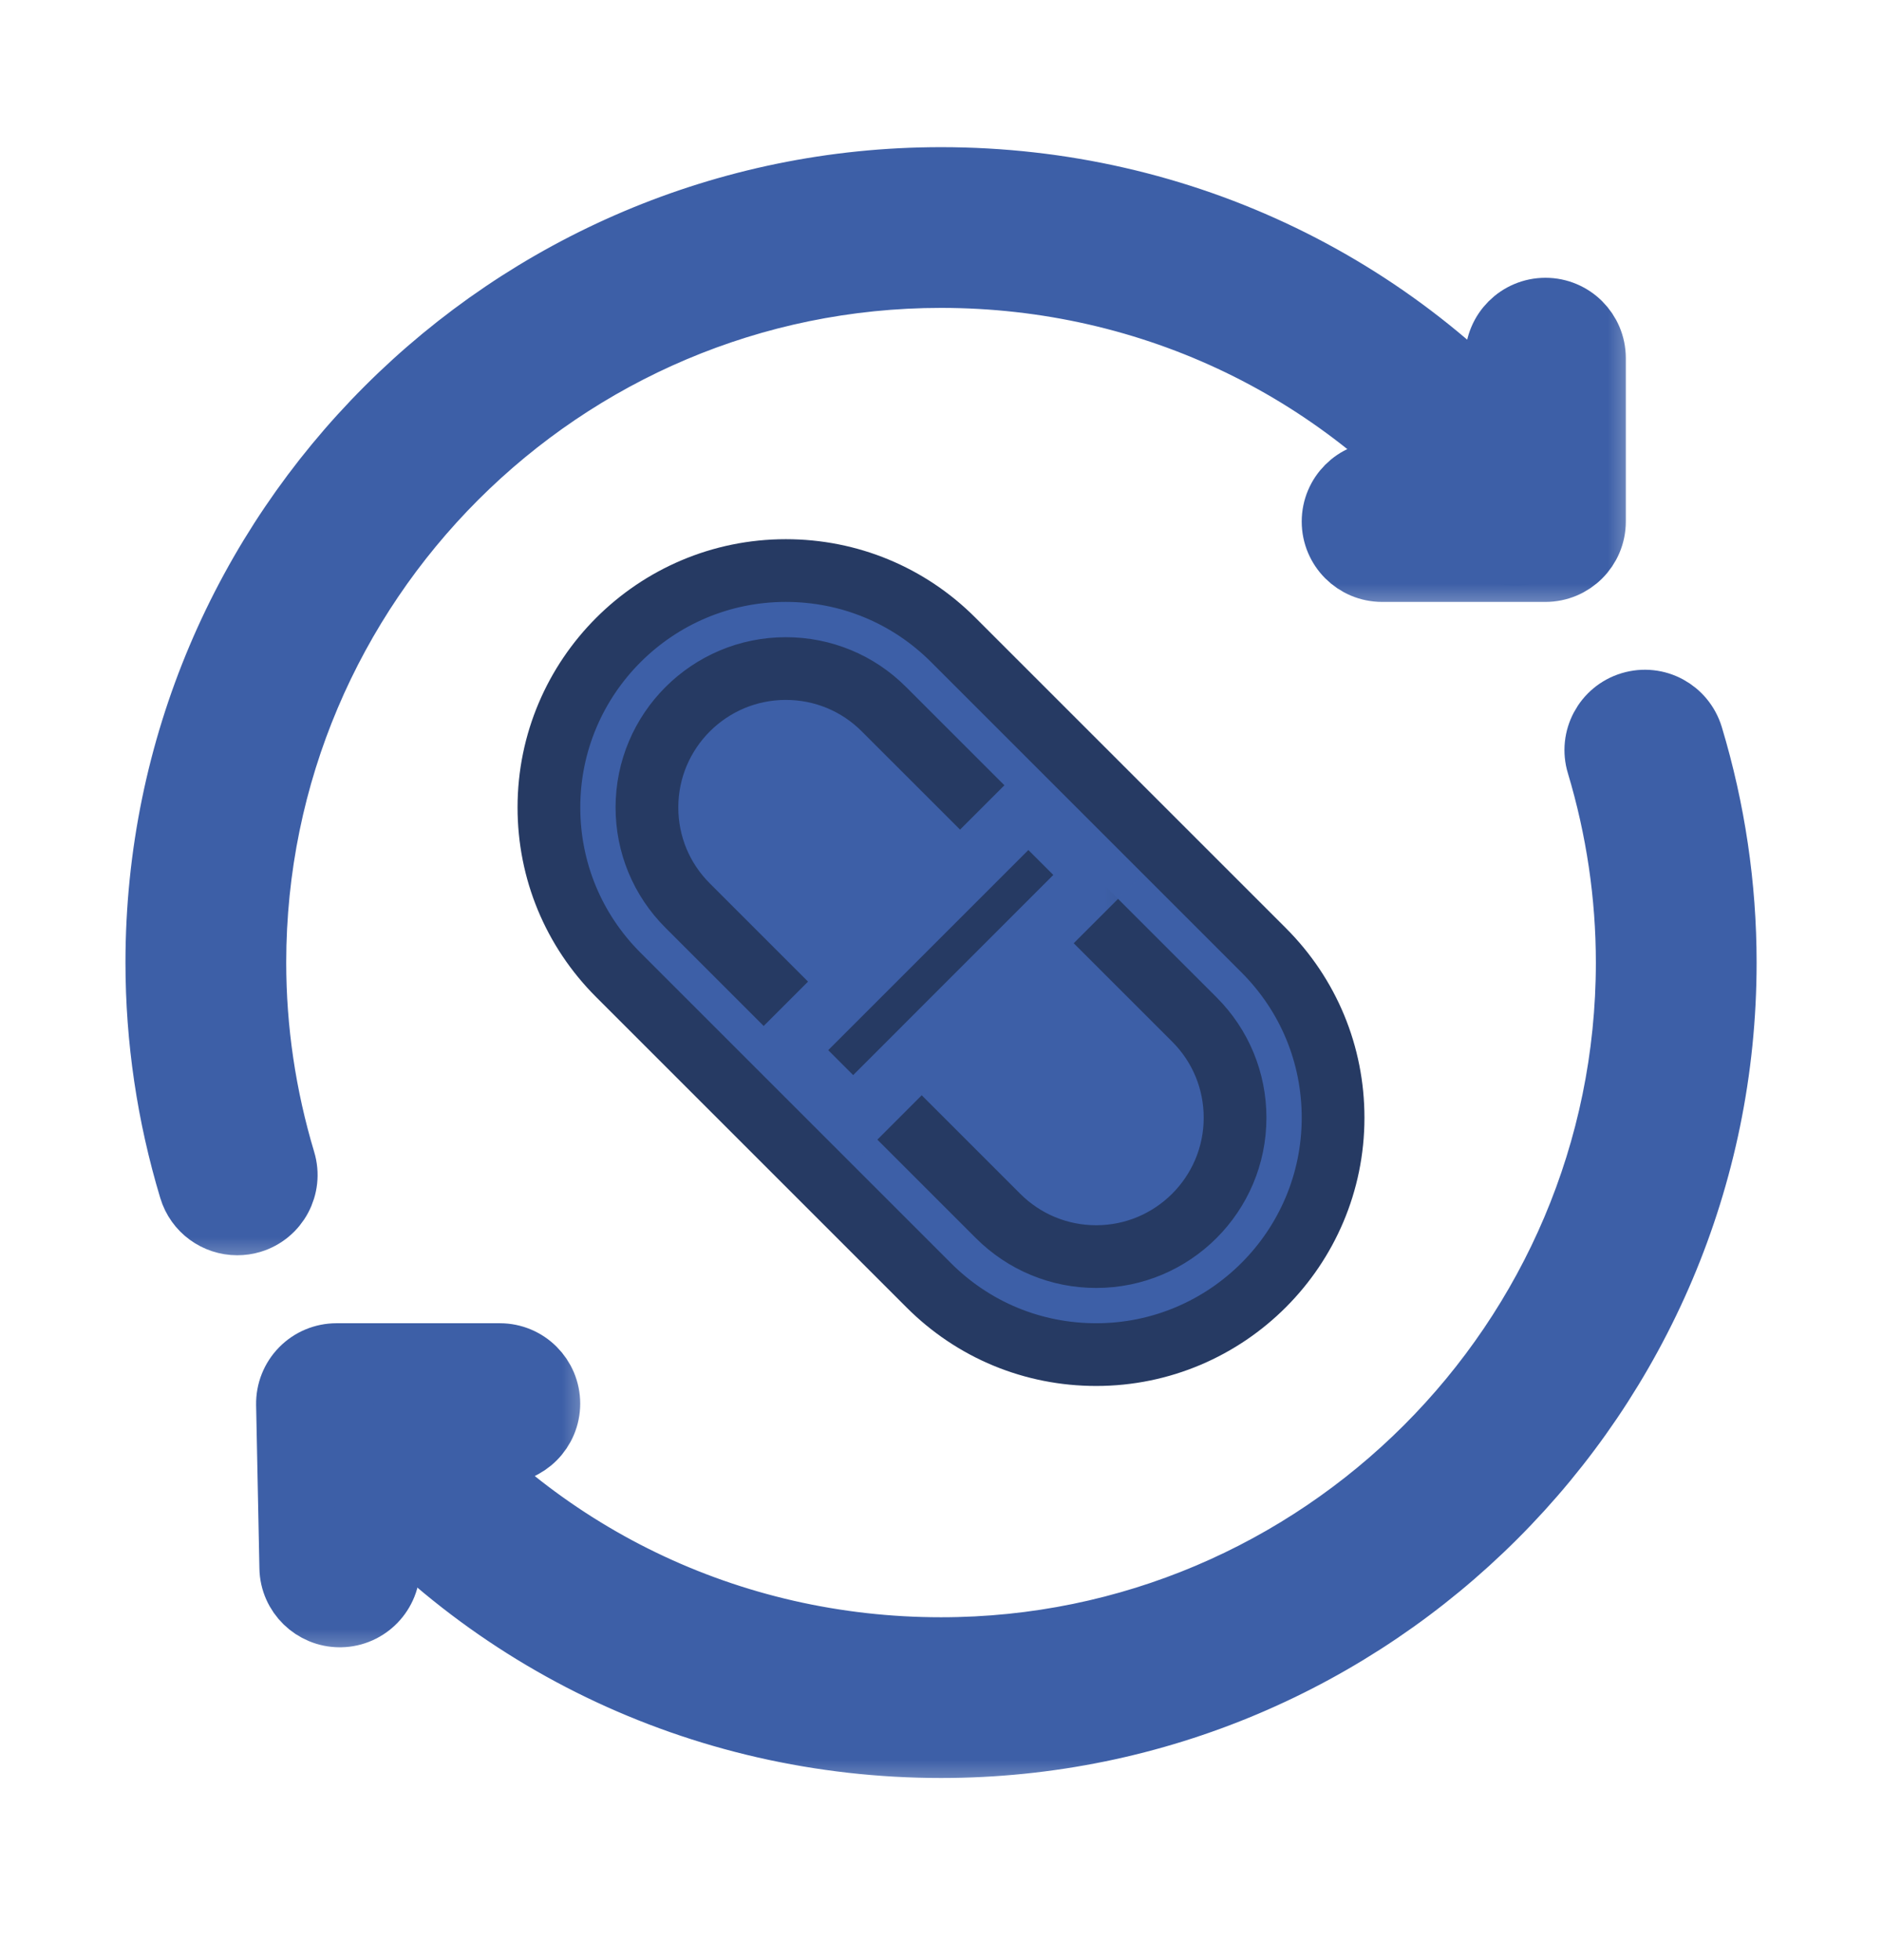 <svg width="24" height="25" viewBox="0 0 24 25" fill="none" xmlns="http://www.w3.org/2000/svg">
<mask id="path-1-outside-1_2069_2047" maskUnits="userSpaceOnUse" x="9.039" y="9.315" width="8" height="8" fill="black">
<rect fill="white" x="9.039" y="9.315" width="8" height="8"/>
<path d="M15.603 12.139L13.78 10.315L10.039 14.056L11.862 15.879C12.366 16.375 13.029 16.652 13.737 16.652C15.187 16.652 16.376 15.463 16.376 14.013C16.376 13.305 16.098 12.642 15.603 12.139Z"/>
</mask>
<path d="M15.603 12.139L13.78 10.315L10.039 14.056L11.862 15.879C12.366 16.375 13.029 16.652 13.737 16.652C15.187 16.652 16.376 15.463 16.376 14.013C16.376 13.305 16.098 12.642 15.603 12.139Z" fill="#3D5FA7"/>
<path d="M15.603 12.139L13.78 10.315L10.039 14.056L11.862 15.879C12.366 16.375 13.029 16.652 13.737 16.652C15.187 16.652 16.376 15.463 16.376 14.013C16.376 13.305 16.098 12.642 15.603 12.139Z" stroke="#263A63" stroke-width="0.8" mask="url(#path-1-outside-1_2069_2047)"/>
<mask id="path-2-outside-2_2069_2047" maskUnits="userSpaceOnUse" x="6.625" y="6.902" width="8" height="8" fill="black">
<rect fill="white" x="6.625" y="6.902" width="8" height="8"/>
<path d="M12.138 8.674C11.635 8.178 10.972 7.902 10.264 7.902C8.813 7.902 7.625 9.09 7.625 10.541C7.625 11.248 7.902 11.912 8.398 12.415L10.038 14.056L13.779 10.315L12.138 8.674Z"/>
</mask>
<path d="M12.138 8.674C11.635 8.178 10.972 7.902 10.264 7.902C8.813 7.902 7.625 9.09 7.625 10.541C7.625 11.248 7.902 11.912 8.398 12.415L10.038 14.056L13.779 10.315L12.138 8.674Z" fill="#3D5FA7"/>
<path d="M12.138 8.674C11.635 8.178 10.972 7.902 10.264 7.902C8.813 7.902 7.625 9.09 7.625 10.541C7.625 11.248 7.902 11.912 8.398 12.415L10.038 14.056L13.779 10.315L12.138 8.674Z" stroke="#3D5FA7" stroke-width="0.8" mask="url(#path-2-outside-2_2069_2047)"/>
<mask id="path-3-outside-3_2069_2047" maskUnits="userSpaceOnUse" x="2.666" y="16.277" width="5" height="5" fill="black">
<rect fill="white" x="2.666" y="16.277" width="5" height="5"/>
<path d="M4.333 20.61C3.994 20.61 3.714 20.338 3.708 19.998L3.666 17.914C3.663 17.746 3.727 17.584 3.845 17.464C3.962 17.344 4.124 17.277 4.291 17.277H6.374C6.719 17.277 6.999 17.557 6.999 17.902C6.999 18.247 6.719 18.527 6.374 18.527H4.929L4.958 19.973C4.964 20.318 4.69 20.604 4.344 20.61C4.341 20.61 4.337 20.61 4.333 20.61Z"/>
</mask>
<path d="M4.333 20.61C3.994 20.61 3.714 20.338 3.708 19.998L3.666 17.914C3.663 17.746 3.727 17.584 3.845 17.464C3.962 17.344 4.124 17.277 4.291 17.277H6.374C6.719 17.277 6.999 17.557 6.999 17.902C6.999 18.247 6.719 18.527 6.374 18.527H4.929L4.958 19.973C4.964 20.318 4.69 20.604 4.344 20.61C4.341 20.61 4.337 20.61 4.333 20.61Z" fill="#3D5FA7"/>
<path d="M4.333 20.61C3.994 20.61 3.714 20.338 3.708 19.998L3.666 17.914C3.663 17.746 3.727 17.584 3.845 17.464C3.962 17.344 4.124 17.277 4.291 17.277H6.374C6.719 17.277 6.999 17.557 6.999 17.902C6.999 18.247 6.719 18.527 6.374 18.527H4.929L4.958 19.973C4.964 20.318 4.69 20.604 4.344 20.61C4.341 20.61 4.337 20.61 4.333 20.61Z" stroke="#3D5FA7" stroke-width="0.8" mask="url(#path-3-outside-3_2069_2047)"/>
<mask id="path-4-outside-4_2069_2047" maskUnits="userSpaceOnUse" x="16" y="2.943" width="5" height="5" fill="black">
<rect fill="white" x="16" y="2.943" width="5" height="5"/>
<path d="M19.708 7.277H17.625C17.28 7.277 17 6.997 17 6.652C17 6.307 17.28 6.027 17.625 6.027H19.083V4.568C19.083 4.223 19.363 3.943 19.708 3.943C20.053 3.943 20.333 4.223 20.333 4.568V6.652C20.333 6.997 20.053 7.277 19.708 7.277Z"/>
</mask>
<path d="M19.708 7.277H17.625C17.28 7.277 17 6.997 17 6.652C17 6.307 17.28 6.027 17.625 6.027H19.083V4.568C19.083 4.223 19.363 3.943 19.708 3.943C20.053 3.943 20.333 4.223 20.333 4.568V6.652C20.333 6.997 20.053 7.277 19.708 7.277Z" fill="#3D5FA7"/>
<path d="M19.708 7.277H17.625C17.28 7.277 17 6.997 17 6.652C17 6.307 17.28 6.027 17.625 6.027H19.083V4.568C19.083 4.223 19.363 3.943 19.708 3.943C20.053 3.943 20.333 4.223 20.333 4.568V6.652C20.333 6.997 20.053 7.277 19.708 7.277Z" stroke="#3D5FA7" stroke-width="0.8" mask="url(#path-4-outside-4_2069_2047)"/>
<mask id="path-5-outside-5_2069_2047" maskUnits="userSpaceOnUse" x="1" y="1.277" width="20" height="15" fill="black">
<rect fill="white" x="1" y="1.277" width="20" height="15"/>
<path d="M3.025 15.61C2.757 15.61 2.508 15.436 2.427 15.165C2.144 14.226 2 13.254 2 12.277C2 6.763 6.486 2.277 12 2.277C15.074 2.277 17.923 3.654 19.816 6.057C20.03 6.328 19.983 6.721 19.712 6.934C19.439 7.148 19.047 7.101 18.834 6.83C17.181 4.731 14.69 3.527 12 3.527C7.175 3.527 3.25 7.452 3.25 12.277C3.25 13.132 3.376 13.982 3.623 14.805C3.723 15.135 3.537 15.484 3.206 15.584C3.146 15.602 3.085 15.61 3.025 15.61Z"/>
</mask>
<path d="M3.025 15.61C2.757 15.61 2.508 15.436 2.427 15.165C2.144 14.226 2 13.254 2 12.277C2 6.763 6.486 2.277 12 2.277C15.074 2.277 17.923 3.654 19.816 6.057C20.03 6.328 19.983 6.721 19.712 6.934C19.439 7.148 19.047 7.101 18.834 6.83C17.181 4.731 14.69 3.527 12 3.527C7.175 3.527 3.25 7.452 3.25 12.277C3.25 13.132 3.376 13.982 3.623 14.805C3.723 15.135 3.537 15.484 3.206 15.584C3.146 15.602 3.085 15.61 3.025 15.61Z" fill="#3D5FA7"/>
<path d="M3.025 15.61C2.757 15.61 2.508 15.436 2.427 15.165C2.144 14.226 2 13.254 2 12.277C2 6.763 6.486 2.277 12 2.277C15.074 2.277 17.923 3.654 19.816 6.057C20.03 6.328 19.983 6.721 19.712 6.934C19.439 7.148 19.047 7.101 18.834 6.83C17.181 4.731 14.69 3.527 12 3.527C7.175 3.527 3.25 7.452 3.25 12.277C3.25 13.132 3.376 13.982 3.623 14.805C3.723 15.135 3.537 15.484 3.206 15.584C3.146 15.602 3.085 15.61 3.025 15.61Z" stroke="#3D5FA7" stroke-width="0.8" mask="url(#path-5-outside-5_2069_2047)"/>
<mask id="path-6-outside-6_2069_2047" maskUnits="userSpaceOnUse" x="3.051" y="7.942" width="20" height="15" fill="black">
<rect fill="white" x="3.051" y="7.942" width="20" height="15"/>
<path d="M12.001 22.277C8.927 22.277 6.077 20.899 4.185 18.497C3.971 18.226 4.018 17.833 4.289 17.619C4.561 17.407 4.954 17.453 5.167 17.724C6.82 19.823 9.311 21.027 12.001 21.027C16.826 21.027 20.751 17.102 20.751 12.277C20.751 11.422 20.625 10.572 20.378 9.749C20.277 9.419 20.464 9.069 20.795 8.969C21.128 8.869 21.473 9.057 21.574 9.388C21.857 10.328 22.001 11.299 22.001 12.277C22.001 17.791 17.515 22.277 12.001 22.277Z"/>
</mask>
<path d="M12.001 22.277C8.927 22.277 6.077 20.899 4.185 18.497C3.971 18.226 4.018 17.833 4.289 17.619C4.561 17.407 4.954 17.453 5.167 17.724C6.82 19.823 9.311 21.027 12.001 21.027C16.826 21.027 20.751 17.102 20.751 12.277C20.751 11.422 20.625 10.572 20.378 9.749C20.277 9.419 20.464 9.069 20.795 8.969C21.128 8.869 21.473 9.057 21.574 9.388C21.857 10.328 22.001 11.299 22.001 12.277C22.001 17.791 17.515 22.277 12.001 22.277Z" fill="#3D5FA7"/>
<path d="M12.001 22.277C8.927 22.277 6.077 20.899 4.185 18.497C3.971 18.226 4.018 17.833 4.289 17.619C4.561 17.407 4.954 17.453 5.167 17.724C6.82 19.823 9.311 21.027 12.001 21.027C16.826 21.027 20.751 17.102 20.751 12.277C20.751 11.422 20.625 10.572 20.378 9.749C20.277 9.419 20.464 9.069 20.795 8.969C21.128 8.869 21.473 9.057 21.574 9.388C21.857 10.328 22.001 11.299 22.001 12.277C22.001 17.791 17.515 22.277 12.001 22.277Z" stroke="#3D5FA7" stroke-width="0.8" mask="url(#path-6-outside-6_2069_2047)"/>
<mask id="path-7-outside-7_2069_2047" maskUnits="userSpaceOnUse" x="6" y="6.277" width="12" height="12" fill="black">
<rect fill="white" x="6" y="6.277" width="12" height="12"/>
<path d="M13.979 17.277C13.172 17.277 12.413 16.963 11.843 16.392L7.885 12.434C7.314 11.863 7 11.104 7 10.298C7 8.632 8.355 7.277 10.021 7.277C10.828 7.277 11.587 7.591 12.157 8.162L16.115 12.12C16.686 12.691 17 13.449 17 14.256C17 15.922 15.645 17.277 13.979 17.277ZM10.021 8.527C9.044 8.527 8.25 9.321 8.25 10.298C8.25 10.77 8.434 11.215 8.768 11.549L12.727 15.508C13.061 15.842 13.507 16.027 13.979 16.027C14.956 16.027 15.75 15.233 15.75 14.256C15.75 13.784 15.566 13.338 15.232 13.004L11.273 9.046C10.939 8.711 10.493 8.527 10.021 8.527Z"/>
</mask>
<path d="M13.979 17.277C13.172 17.277 12.413 16.963 11.843 16.392L7.885 12.434C7.314 11.863 7 11.104 7 10.298C7 8.632 8.355 7.277 10.021 7.277C10.828 7.277 11.587 7.591 12.157 8.162L16.115 12.12C16.686 12.691 17 13.449 17 14.256C17 15.922 15.645 17.277 13.979 17.277ZM10.021 8.527C9.044 8.527 8.25 9.321 8.25 10.298C8.25 10.77 8.434 11.215 8.768 11.549L12.727 15.508C13.061 15.842 13.507 16.027 13.979 16.027C14.956 16.027 15.75 15.233 15.75 14.256C15.75 13.784 15.566 13.338 15.232 13.004L11.273 9.046C10.939 8.711 10.493 8.527 10.021 8.527Z" fill="#3D5FA7"/>
<path d="M13.979 17.277C13.172 17.277 12.413 16.963 11.843 16.392L7.885 12.434C7.314 11.863 7 11.104 7 10.298C7 8.632 8.355 7.277 10.021 7.277C10.828 7.277 11.587 7.591 12.157 8.162L16.115 12.12C16.686 12.691 17 13.449 17 14.256C17 15.922 15.645 17.277 13.979 17.277ZM10.021 8.527C9.044 8.527 8.25 9.321 8.25 10.298C8.25 10.77 8.434 11.215 8.768 11.549L12.727 15.508C13.061 15.842 13.507 16.027 13.979 16.027C14.956 16.027 15.75 15.233 15.75 14.256C15.75 13.784 15.566 13.338 15.232 13.004L11.273 9.046C10.939 8.711 10.493 8.527 10.021 8.527Z" stroke="#263A63" stroke-width="0.8" mask="url(#path-7-outside-7_2069_2047)"/>
<mask id="path-8-outside-8_2069_2047" maskUnits="userSpaceOnUse" x="8.582" y="9.151" width="6.364" height="6.364" fill="black">
<rect fill="white" x="8.582" y="9.151" width="6.364" height="6.364"/>
<path d="M9.996 13.394L13.114 10.276L13.998 11.159L10.88 14.278L9.996 13.394Z"/>
</mask>
<path d="M9.996 13.394L13.114 10.276L13.998 11.159L10.88 14.278L9.996 13.394Z" fill="#263A63"/>
<path d="M9.996 13.394L13.114 10.276L13.998 11.159L10.88 14.278L9.996 13.394Z" stroke="#3D5FA7" stroke-width="0.8" mask="url(#path-8-outside-8_2069_2047)"/>
</svg>
